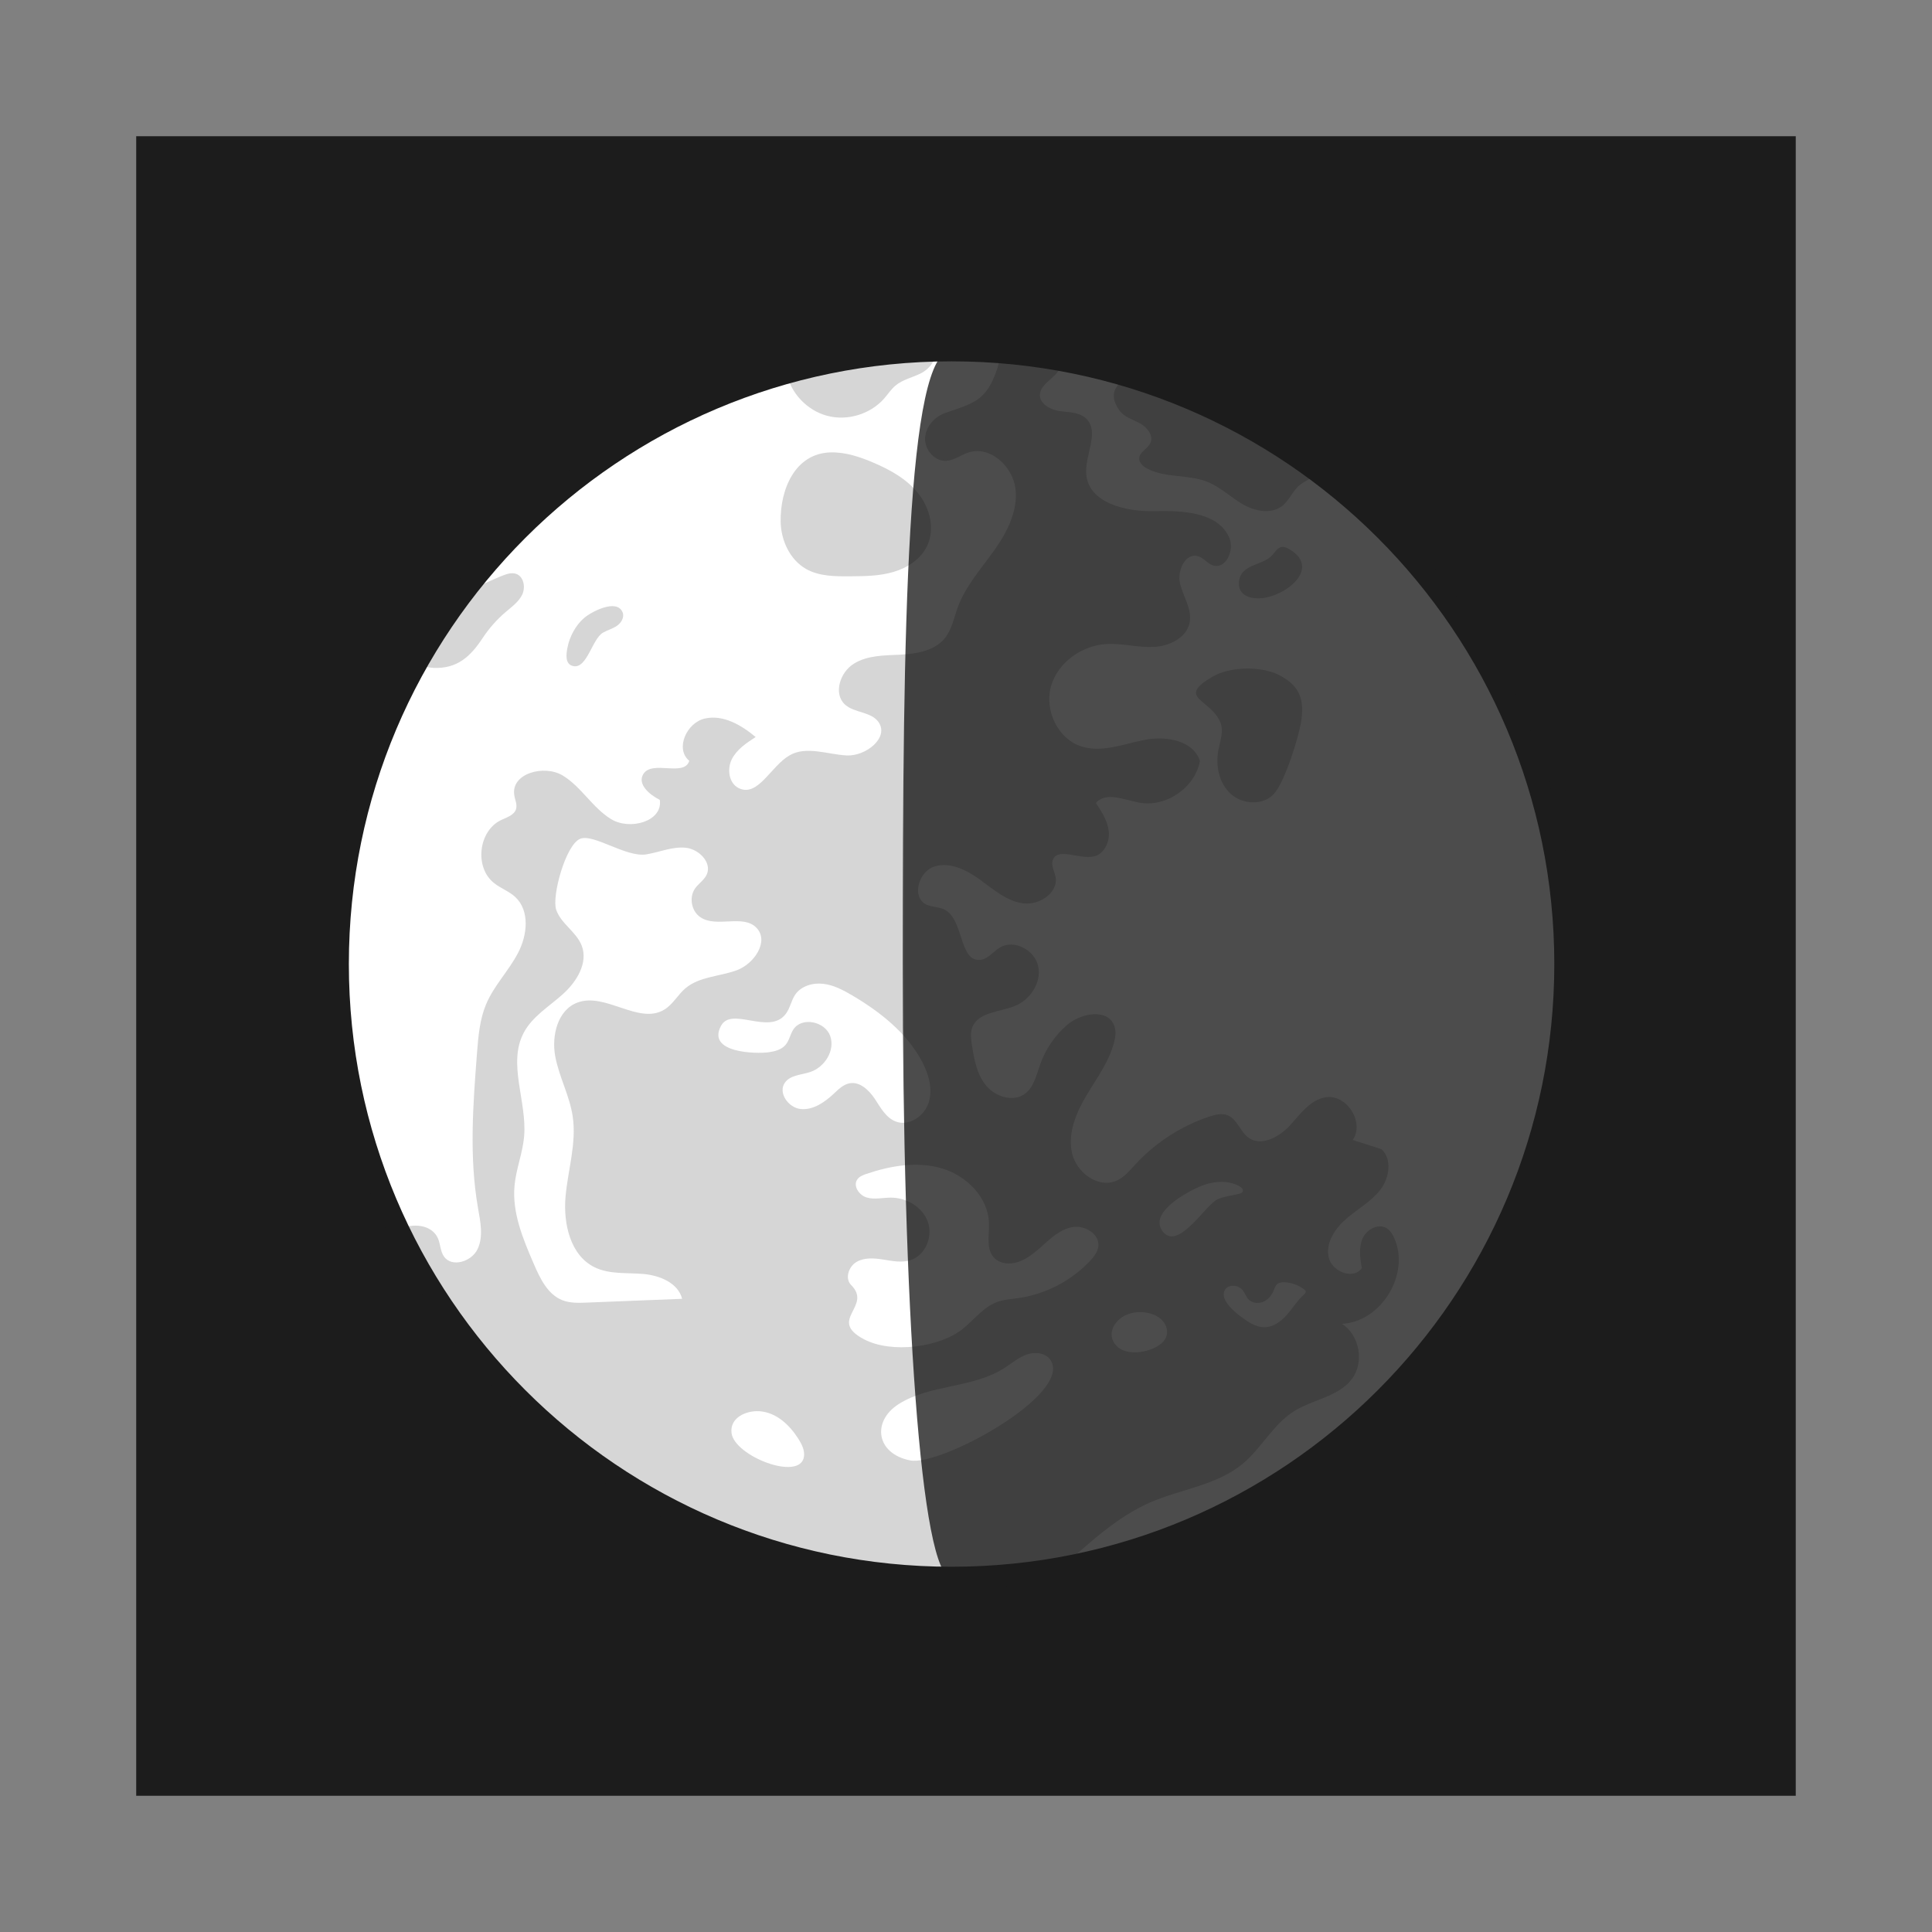 <svg xmlns="http://www.w3.org/2000/svg" xmlns:xlink="http://www.w3.org/1999/xlink" width="297.573" height="297.573" viewBox="0 0 223.18 223.18" class="displayed_equation">
  <rect x="0" y="0" width="223.18" height="223.18" fill="#808080" stroke="none"/>
  <defs>
    <clipPath id="svg806147842435tikz_00001g">
      <path d="M 15.734 15.738 L 207.441 15.738 L 207.441 207.445 L 15.734 207.445 Z M 15.734 15.738" />
    </clipPath>
    <clipPath id="svg806147842435tikz_00001h">
      <path d="M 103.602 39.703 L 181.48 39.703 L 181.48 182.48 L 103.602 182.48 Z M 103.602 39.703" />
    </clipPath>
    <filter id="svg806147842435tikz_00001c" filterUnits="objectBoundingBox" x="0%" y="0%" width="100%" height="100%">
      <feColorMatrix in="SourceGraphic" values="0 0 0 0 1 0 0 0 0 1 0 0 0 0 1 0 0 0 1 0" />
    </filter>
    <clipPath id="svg806147842435tikz_00001b">
      <path d="M 0.602 0.703 L 78.48 0.703 L 78.48 143.48 L 0.602 143.48 Z M 0.602 0.703" />
    </clipPath>
    <clipPath id="svg806147842435tikz_00001a">
      <path d="M0 0H79V144H0z" />
    </clipPath>
    <g clip-path="url(#svg806147842435tikz_00001a)">
      <g clip-path="url(#svg806147842435tikz_00001b)" id="svg806147842435tikz_00001d">
        <path d="M 0.602 143.48 L 78.48 143.48 L 78.48 0.703 L 0.602 0.703 Z M 0.602 143.48" fill-opacity=".702" />
      </g>
    </g>
    <mask id="svg806147842435tikz_00001j">
      <g filter="url(#svg806147842435tikz_00001c)">
        <use xlink:href="#svg806147842435tikz_00001d" />
      </g>
    </mask>
    <clipPath id="svg806147842435tikz_00001f">
      <path d="M 1 1 L 78 1 L 78 143.48 L 1 143.48 Z M 1 1" />
    </clipPath>
    <clipPath id="svg806147842435tikz_00001e">
      <path d="M0 0H79V144H0z" />
    </clipPath>
    <g clip-path="url(#svg806147842435tikz_00001e)">
      <g clip-path="url(#svg806147842435tikz_00001f)" id="svg806147842435tikz_00001i">
        <path d="M 6.922 1.492 C 46.062 1.492 77.797 33.219 77.797 72.363 C 77.797 111.5 46.062 143.234 6.922 143.234 C 3.344 143.234 1.277 111.5 1.277 72.363 C 1.277 33.219 1.746 1.492 6.922 1.492 Z M 6.922 1.492" />
      </g>
    </g>
    <clipPath id="svg806147842435tikz_00001k">
      <path d="M 15.734 15.738 L 207.441 15.738 L 207.441 207.445 L 15.734 207.445 Z M 15.734 15.738" />
    </clipPath>
  </defs>
  <g clip-path="url(#svg806147842435tikz_00001g)">
    <path d="M 15.734 207.445 L 207.441 207.445 L 207.441 15.738 L 15.734 15.738 Z M 15.734 207.445" fill="#1c1c1c" />
  </g>
  <path d="M 109.918 40.488 C 111.816 40.488 113.695 40.559 115.551 40.719 C 117.996 40.895 120.414 41.215 122.777 41.656 C 125.414 42.137 127.992 42.766 130.508 43.523 C 138.355 45.898 145.625 49.605 152.055 54.367 C 169.488 67.277 180.789 88.004 180.789 111.359 C 180.789 146.164 155.707 175.109 122.609 181.09 C 118.496 181.84 114.254 182.23 109.918 182.23 C 81.781 182.23 57.48 165.836 46.035 142.078 C 41.555 132.785 39.047 122.359 39.047 111.359 C 39.047 98.73 42.352 86.867 48.156 76.59 C 49.82 73.617 51.719 70.773 53.793 68.086 C 63.004 56.152 75.941 47.238 90.859 43.086 C 96.309 41.555 102.039 40.68 107.941 40.516 C 108.602 40.496 109.262 40.488 109.918 40.488 Z M 109.918 40.488" fill="#fff" />
  <path d="M90.18 60.289C90.227 62.449 91.254 64.68 93.141 65.738 94.645 66.578 96.465 66.586 98.188 66.574 99.875 66.562 101.59 66.547 103.207 66.07 104.824 65.598 106.367 64.594 107.094 63.074 108.02 61.141 107.441 58.742 106.121 57.059 104.809 55.367 102.871 54.289 100.902 53.449 99.336 52.777 97.68 52.223 95.98 52.258 91.805 52.352 90.105 56.582 90.18 60.289zM90.859 43.086C91.348 45.422 93.227 47.398 95.531 48.027 97.879 48.664 100.562 47.848 102.16 46.008 102.578 45.523 102.938 44.973 103.43 44.551 104.297 43.82 105.477 43.602 106.477 43.074 107.41 42.566 108.25 41.496 107.941 40.516zM90.859 43.086" fill="#d6d6d6" />
  <path d="M 115.551 40.719 C 117.996 40.895 120.414 41.215 122.777 41.656 C 122.508 43.512 120.363 44.051 120.141 45.434 C 119.953 46.52 121.203 47.297 122.301 47.469 C 123.387 47.637 124.629 47.578 125.434 48.324 C 127.102 49.855 125.266 52.582 125.484 54.836 C 125.793 58.102 130.047 59.129 133.332 59.047 C 136.617 58.969 140.75 59.137 142.02 62.164 C 142.617 63.594 141.59 65.785 140.121 65.312 C 139.484 65.109 139.066 64.461 138.426 64.262 C 136.945 63.781 135.938 65.938 136.32 67.438 C 136.695 68.941 137.715 70.383 137.426 71.91 C 137.074 73.684 135.059 74.656 133.254 74.734 C 131.445 74.816 129.637 74.297 127.832 74.395 C 124.965 74.555 122.18 76.531 121.402 79.297 C 120.633 82.062 122.211 85.391 124.953 86.234 C 127.32 86.977 129.828 85.93 132.273 85.461 C 134.711 84.988 137.863 85.539 138.613 87.914 C 138.035 91.02 134.652 93.316 131.547 92.707 C 129.828 92.379 127.711 91.422 126.594 92.758 C 127.262 93.773 127.961 94.844 128.082 96.062 C 128.199 97.27 127.551 98.66 126.375 98.926 C 124.652 99.324 122.027 97.762 121.582 99.461 C 121.434 100.055 121.812 100.656 121.93 101.266 C 122.301 103.133 120.031 104.617 118.156 104.348 C 116.27 104.078 114.75 102.742 113.215 101.621 C 111.68 100.508 109.746 99.527 107.934 100.098 C 106.117 100.676 105.277 103.594 106.961 104.469 C 107.621 104.809 108.422 104.738 109.09 105.066 C 111.387 106.219 110.758 111.219 113.305 110.871 C 114.184 110.75 114.75 109.902 115.512 109.449 C 117.172 108.473 119.547 109.762 119.934 111.641 C 120.32 113.527 119.008 115.492 117.227 116.211 C 115.449 116.918 112.965 116.91 112.305 118.707 C 112.086 119.324 112.164 120.016 112.266 120.664 C 112.516 122.34 112.832 124.098 113.914 125.406 C 114.988 126.707 117.066 127.352 118.418 126.336 C 119.441 125.566 119.723 124.176 120.152 122.973 C 120.762 121.234 121.828 119.664 123.207 118.449 C 124.84 117.008 127.969 116.449 128.719 118.5 C 128.949 119.113 128.859 119.805 128.691 120.434 C 128.102 122.68 126.664 124.586 125.484 126.578 C 124.297 128.574 123.34 130.898 123.828 133.164 C 124.312 135.43 126.855 137.328 128.98 136.391 C 129.867 136 130.508 135.211 131.176 134.492 C 133.484 131.984 136.438 130.078 139.676 128.992 C 140.371 128.762 141.16 128.562 141.852 128.852 C 142.926 129.309 143.266 130.719 144.207 131.41 C 145.664 132.477 147.73 131.379 148.961 130.059 C 150.184 128.742 151.324 127.062 153.102 126.762 C 155.547 126.336 157.664 129.641 156.266 131.688 C 157.379 132.047 158.484 132.395 159.594 132.754 C 160.84 133.926 160.5 136.082 159.453 137.438 C 158.402 138.797 156.848 139.645 155.547 140.762 C 154.25 141.883 153.133 143.52 153.473 145.195 C 153.812 146.887 156.316 147.891 157.312 146.496 C 157.117 145.355 156.938 144.141 157.395 143.078 C 157.855 142.012 159.234 141.273 160.211 141.898 C 160.609 142.16 160.871 142.59 161.059 143.02 C 162.926 147.176 159.562 152.695 155.02 152.926 C 157.059 154.234 157.625 157.355 156.168 159.297 C 154.613 161.352 151.656 161.652 149.469 163.027 C 147.062 164.547 145.715 167.305 143.516 169.121 C 140.531 171.586 136.41 172.016 132.852 173.562 C 129 175.25 125.824 178.246 122.609 181.09 C 118.496 181.84 114.254 182.23 109.918 182.23 C 81.781 182.23 57.48 165.836 46.035 142.078 C 47.625 141.215 49.902 141.434 50.602 143.078 C 50.883 143.75 50.863 144.527 51.27 145.125 C 52.168 146.465 54.484 145.754 55.172 144.289 C 55.863 142.828 55.492 141.125 55.215 139.527 C 54.184 133.625 54.645 127.582 55.105 121.609 C 55.254 119.703 55.414 117.77 56.152 116.012 C 57.051 113.863 58.762 112.156 59.836 110.09 C 60.926 108.035 61.227 105.199 59.516 103.613 C 58.797 102.953 57.84 102.621 57.078 102.012 C 54.785 100.215 55.254 95.992 57.879 94.734 C 58.559 94.414 59.406 94.164 59.617 93.449 C 59.766 92.93 59.484 92.387 59.406 91.836 C 59.016 89.352 62.844 88.285 65 89.582 C 67.164 90.891 68.453 93.328 70.609 94.633 C 72.766 95.945 76.59 94.895 76.219 92.398 C 75.031 91.809 73.625 90.602 74.293 89.453 C 75.301 87.727 79.035 89.801 79.625 87.887 C 77.949 86.516 79.316 83.473 81.422 83.004 C 83.531 82.523 85.637 83.754 87.293 85.141 C 86.227 85.824 85.117 86.566 84.535 87.707 C 83.969 88.844 84.191 90.48 85.336 91.043 C 87.574 92.129 89.051 88.477 91.227 87.246 C 93.164 86.141 95.562 87.145 97.789 87.266 C 100.012 87.387 102.758 85.211 101.473 83.395 C 100.613 82.195 98.695 82.375 97.605 81.383 C 96.242 80.129 97.039 77.652 98.629 76.672 C 100.203 75.684 102.18 75.715 104.051 75.625 C 105.906 75.523 107.941 75.184 109.133 73.746 C 109.957 72.73 110.199 71.359 110.648 70.133 C 111.547 67.695 113.324 65.723 114.828 63.609 C 116.328 61.504 117.625 59.008 117.305 56.441 C 116.984 53.875 114.41 51.492 111.938 52.25 C 111.027 52.531 110.227 53.191 109.273 53.23 C 107.941 53.285 106.805 51.941 106.867 50.613 C 106.922 49.273 107.98 48.117 109.238 47.688 C 112.562 46.559 113.926 46.258 115.16 42.715 C 115.379 42.105 115.461 41.406 115.551 40.719 Z M 115.551 40.719" fill="#d6d6d6" />
  <path d="M130.508 43.523C128.859 44.293 127.98 45.531 129.309 47.406 129.855 48.184 130.855 48.453 131.688 48.902 132.523 49.363 133.293 50.336 132.883 51.191 132.574 51.852 131.648 52.191 131.598 52.922 131.566 53.461 132.047 53.875 132.523 54.125 134.629 55.246 137.27 54.777 139.477 55.664 140.98 56.262 142.172 57.441 143.566 58.254 144.969 59.059 146.852 59.438 148.121 58.441 148.969 57.773 149.34 56.641 150.195 55.984 150.605 55.664 151.117 55.477 151.504 55.125 151.746 54.918 151.926 54.656 152.055 54.367zM140.969 83.438C141.395 84.453 140.945 85.594 140.742 86.676 140.402 88.477 140.836 90.496 142.191 91.723 143.555 92.941 145.898 93.066 147.141 91.727 148.441 90.328 150.117 84.914 150.352 83.047 150.66 80.594 149.984 79.102 147.715 77.961 145.656 76.922 142.062 76.996 140.074 78.164 135.812 80.656 139.828 80.699 140.969 83.438zM140.969 83.438" fill="#d6d6d6" />
  <path d="M111.25 153.484C112.551 152.426 113.613 150.984 115.188 150.402 115.973 150.113 116.82 150.066 117.648 149.949 120.793 149.504 123.77 147.949 125.938 145.633 126.375 145.164 126.797 144.629 126.879 144 127.059 142.559 125.324 141.5 123.898 141.75 122.473 141.992 121.355 143.059 120.277 144.027 119.203 144.996 117.949 145.969 116.504 145.949 115.906 145.945 115.289 145.75 114.867 145.324 113.883 144.34 114.281 142.707 114.246 141.312 114.172 138.34 111.676 135.824 108.828 134.973 105.98 134.129 102.891 134.652 100.078 135.609 99.688 135.742 99.273 135.902 99.039 136.238 98.504 136.988 99.242 138.082 100.133 138.336 101.023 138.594 101.969 138.348 102.895 138.348 104.703 138.34 106.551 139.418 107.172 141.121 107.797 142.82 106.914 145.004 105.195 145.562 104.188 145.895 103.098 145.672 102.051 145.504 101.008 145.336 99.867 145.242 98.953 145.77 98.035 146.297 97.57 147.691 98.32 148.441 100.832 150.945 95.543 152.453 99.801 154.707 102.984 156.387 108.562 155.66 111.25 153.484zM88.766 121.559C89.492 121.461 90.266 121.266 90.742 120.707 91.184 120.188 91.285 119.461 91.664 118.895 92.66 117.434 95.293 118 95.898 119.66 96.5 121.324 95.281 123.27 93.605 123.832 92.574 124.176 91.301 124.176 90.672 125.062 89.836 126.238 91.086 127.984 92.516 128.113 93.953 128.246 95.262 127.324 96.316 126.344 96.855 125.832 97.418 125.27 98.152 125.137 99.34 124.926 100.387 125.938 101.059 126.941 101.723 127.949 102.344 129.125 103.477 129.555 105.012 130.145 106.797 128.926 107.285 127.355 107.777 125.785 107.273 124.07 106.508 122.617 104.746 119.309 101.672 116.891 98.445 114.984 97.398 114.371 96.301 113.785 95.098 113.648 93.898 113.504 92.562 113.891 91.871 114.883 91.387 115.586 91.266 116.504 90.734 117.172 88.812 119.598 84.5 116.219 83.285 118.512 81.613 121.656 87.375 121.746 88.766 121.559zM88.766 121.559" fill="#fff" />
  <path d="M64.246 105.078C64.789 106.703 66.586 107.641 67.199 109.242 67.961 111.227 66.617 113.406 65.035 114.828 63.457 116.254 61.52 117.395 60.516 119.27 58.602 122.848 60.887 127.215 60.547 131.262 60.383 133.188 59.617 135.023 59.438 136.949 59.141 140.094 60.426 143.152 61.684 146.051 62.402 147.715 63.281 149.539 64.969 150.199 65.852 150.543 66.836 150.512 67.785 150.473 71.457 150.328 75.129 150.184 78.797 150.035 78.332 148.191 76.191 147.328 74.293 147.164 72.398 147.004 70.395 147.227 68.684 146.391 65.883 145.016 65.059 141.367 65.328 138.254 65.602 135.145 66.621 132.047 66.156 128.961 65.801 126.566 64.566 124.371 64.133 121.988 63.703 119.605 64.43 116.664 66.699 115.816 69.949 114.594 73.82 118.445 76.766 116.613 77.738 116.012 78.297 114.922 79.16 114.18 80.773 112.797 83.125 112.816 85.117 112.078 87.105 111.344 88.855 108.781 87.422 107.215 85.879 105.539 82.785 107.234 80.902 105.953 79.867 105.25 79.574 103.664 80.289 102.637 80.691 102.062 81.34 101.672 81.633 101.039 82.281 99.641 80.734 98.082 79.203 97.93 77.664 97.773 76.18 98.449 74.66 98.695 72.316 99.078 68.516 96.23 66.988 96.91 65.32 97.66 63.73 103.539 64.246 105.078zM116.113 157.973C116.953 157.426 117.734 156.754 118.691 156.441 119.641 156.129 120.859 156.305 121.387 157.16 123.824 161.121 108.652 169.398 105.137 168.703 101.184 167.918 100.707 164.172 103.809 162.199 107.457 159.883 112.395 160.406 116.113 157.973zM116.113 157.973" fill="#fff" />
  <path d="M146.922 64.176C147.285 63.793 147.578 63.23 148.109 63.18 148.426 63.145 148.723 63.312 148.996 63.477 152.883 65.824 147.891 69.375 145.016 69.109 143.852 69.004 142.969 68.41 143.133 67.133 143.395 65.141 145.781 65.363 146.922 64.176zM69.668 73.074C70.195 72.781 70.793 72.625 71.289 72.277 71.777 71.934 72.152 71.289 71.922 70.734 71.246 69.098 68.293 70.688 67.484 71.379 66.508 72.211 65.801 73.535 65.555 74.793 65.402 75.57 65.238 76.75 66.234 76.949 67.82 77.262 68.41 73.781 69.668 73.074zM53.793 68.086C55.312 67.848 56.691 67.008 58.141 66.461 58.609 66.277 59.125 66.129 59.605 66.285 60.496 66.586 60.727 67.816 60.336 68.664 59.938 69.512 59.137 70.082 58.43 70.684 57.41 71.551 56.52 72.559 55.781 73.664 54.375 75.805 52.848 77.27 50.082 77.152 49.32 77.109 48.66 76.941 48.156 76.59zM53.793 68.086" fill="#d6d6d6" />
  <path d="M133.605 155.574C134.102 155.293 134.57 154.895 134.746 154.355 134.934 153.781 134.754 153.121 134.371 152.652 133.992 152.18 133.43 151.883 132.848 151.723 132.039 151.5 131.168 151.52 130.375 151.785 128.984 152.242 127.777 153.84 128.77 155.23 129.797 156.672 132.301 156.316 133.605 155.574zM92.871 168.266C92.977 167.547 92.629 166.848 92.242 166.234 91.242 164.652 89.719 163.168 87.754 163.023 86.227 162.914 84.289 163.746 84.504 165.531 84.824 168.215 92.453 171.168 92.871 168.266zM140.652 138.535C141.434 138.188 142.309 138.117 143.137 137.906 143.301 137.863 143.484 137.801 143.555 137.645 143.656 137.402 143.41 137.16 143.18 137.031 141.973 136.363 140.465 136.414 139.152 136.855 137.758 137.32 132.668 139.871 134.246 142.16 136.004 144.711 139.266 139.152 140.652 138.535zM143.633 152.309C144.379 152.844 145.219 153.348 146.137 153.316 147.141 153.285 148.016 152.617 148.68 151.863 149.34 151.105 149.867 150.23 150.613 149.559 150.73 149.457 150.863 149.324 150.832 149.172 150.812 149.078 150.73 149.004 150.652 148.945 150.008 148.457 149.223 148.164 148.414 148.125 148.105 148.109 147.773 148.137 147.539 148.336 147.324 148.523 147.238 148.812 147.133 149.074 146.895 149.645 146.469 150.16 145.891 150.395 145.316 150.625 144.594 150.52 144.184 150.055 143.926 149.762 143.812 149.363 143.57 149.059 142.957 148.281 141.574 148.344 141.375 149.324 141.148 150.426 142.895 151.789 143.633 152.309zM143.633 152.309" fill="#fff" />
  <g clip-path="url(#svg806147842435tikz_00001h)">
    <use xlink:href="#svg806147842435tikz_00001i" transform="translate(103 39)" mask="url(#svg806147842435tikz_00001j)" />
  </g>
  <g clip-path="url(#svg806147842435tikz_00001k)">
    <path d="M 1807.969 1118.167 C 1807.969 726.8 1490.625 409.456 1099.219 409.456 C 707.812 409.456 390.508 726.8 390.508 1118.167 C 390.508 1509.612 707.812 1826.878 1099.219 1826.878 C 1490.625 1826.878 1807.969 1509.612 1807.969 1118.167 Z M 1807.969 1118.167" transform="matrix(.1 0 0 -.1 0 223.18)" fill="none" stroke-width="24.962" stroke="#1c1c1c" stroke-miterlimit="10" />
  </g>
</svg>